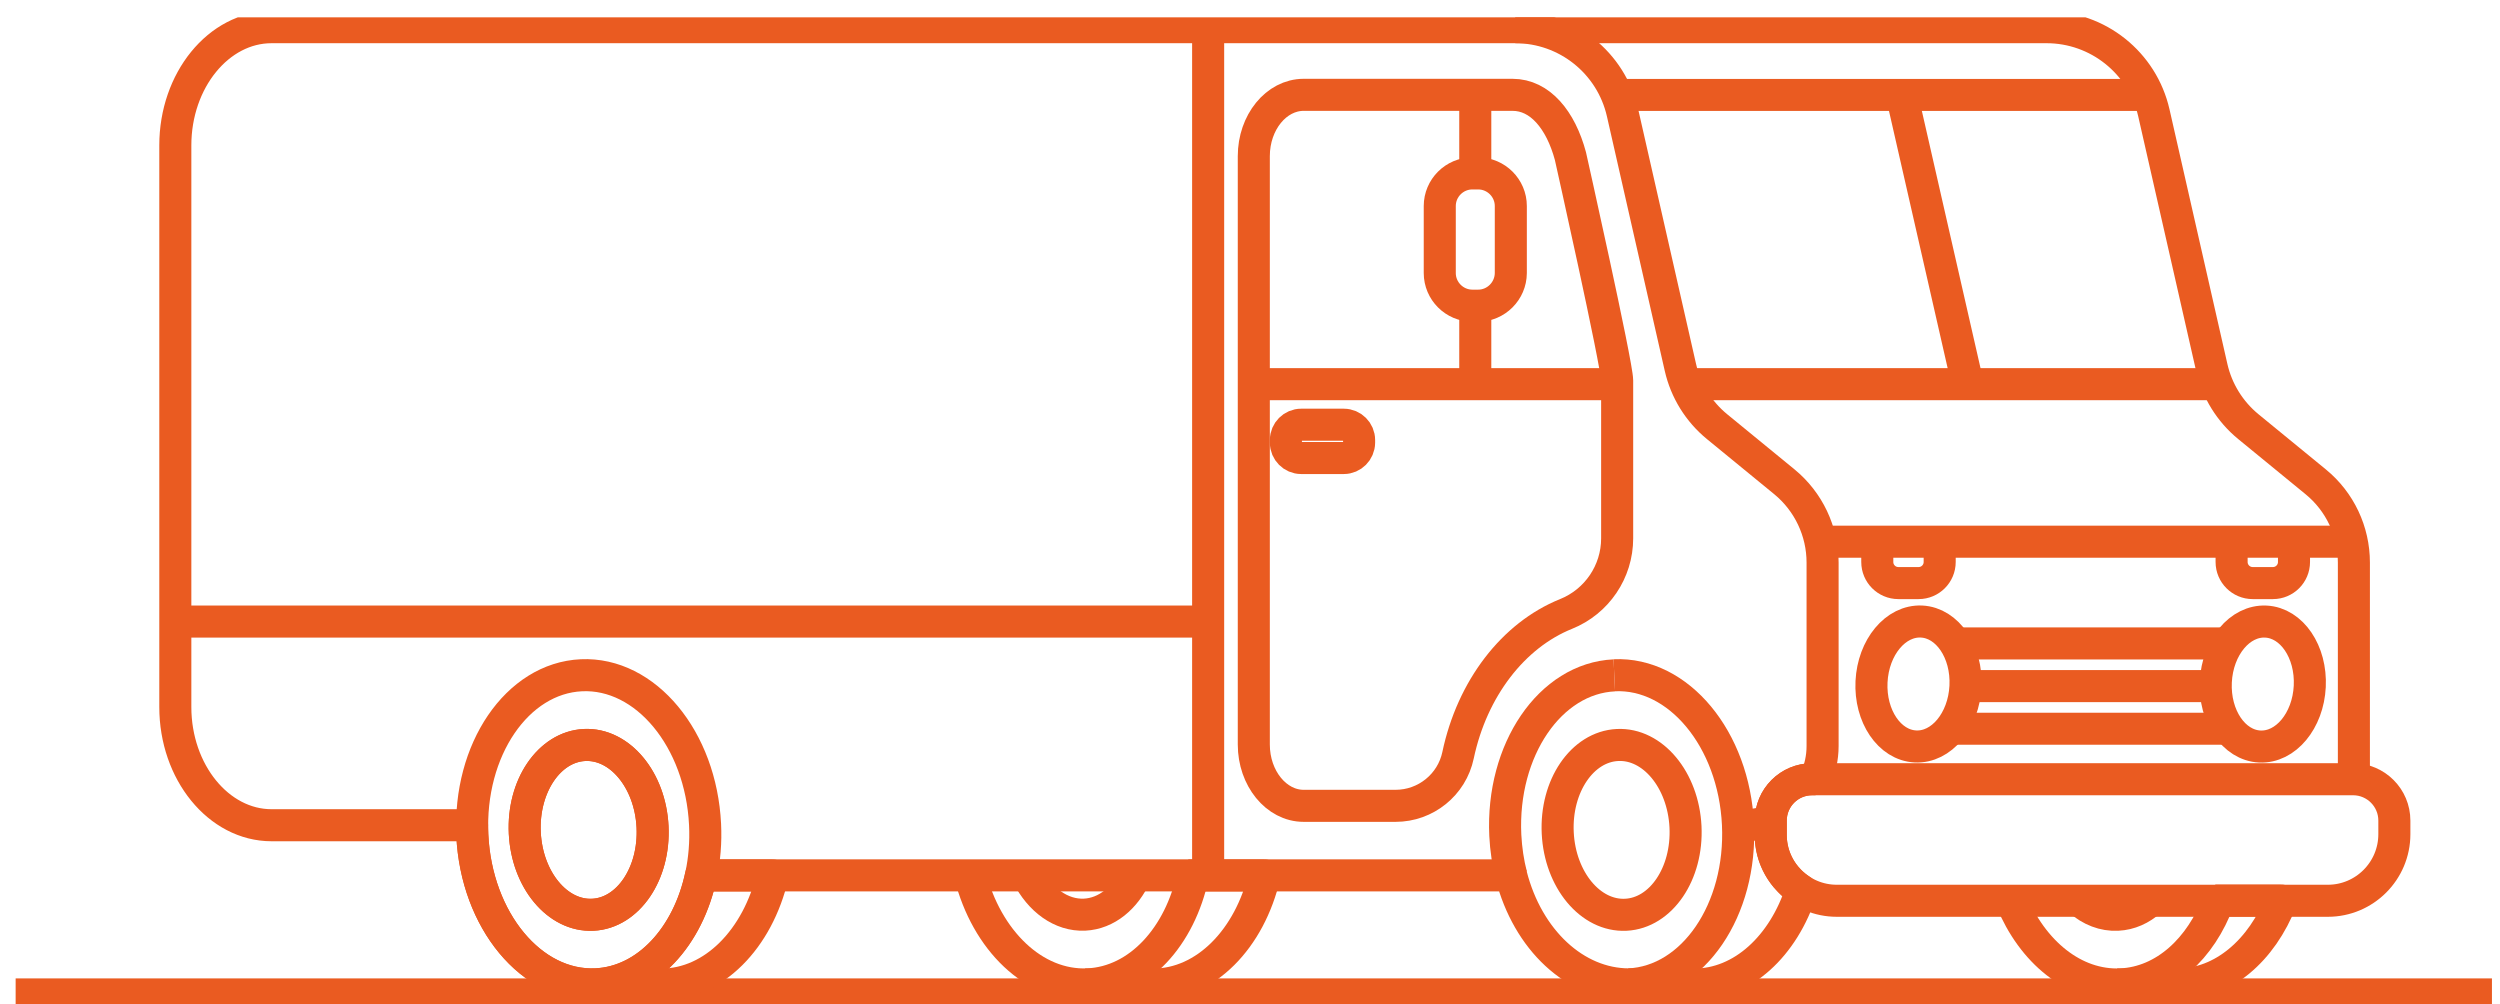 <svg width="117" height="47" viewBox="0 0 117 47" fill="none" xmlns="http://www.w3.org/2000/svg">
<g clip-path="url(#clip0)">
<path d="M84.97 36.469L84.804 36.469C83.736 36.469 82.87 37.335 82.87 38.404L82.87 39.04C82.87 39.054 82.87 39.068 82.87 39.082C82.87 40.174 83.446 41.128 84.302 41.672C83.474 44.267 81.544 46.078 79.288 46.078C78.8 46.078 76.949 46.078 76.456 46.078L76.235 46.069C73.721 46.069 71.497 43.986 70.723 40.967L70.428 40.967L53.133 40.967L48.077 40.967L45.913 40.967L32.895 40.967L32.808 40.958C32.205 43.824 30.275 45.953 27.89 46.064C24.883 46.202 22.291 43.078 22.102 39.082C22.093 38.925 22.093 38.773 22.093 38.621L22.074 38.621L12.709 38.621C10.231 38.621 8.205 36.132 8.205 33.09L8.205 6.802C8.205 3.761 10.231 1.272 12.709 1.272L95.777 1.272C98.181 1.272 100.267 2.936 100.801 5.282L103.509 17.195C103.757 18.287 104.36 19.26 105.226 19.97L108.376 22.55C109.509 23.477 110.162 24.864 110.162 26.329L110.162 36.469" stroke="#EA5B21" stroke-width="1.5" stroke-linejoin="round"/>
<path d="M84.961 36.464C85.177 35.994 85.297 35.469 85.297 34.916L85.297 26.329C85.297 24.864 84.639 23.477 83.511 22.55L80.361 19.97C79.495 19.26 78.892 18.287 78.643 17.195L75.936 5.282C75.402 2.936 73.32 1.272 70.912 1.272" stroke="#EA5B21" stroke-width="1.5" stroke-linejoin="round"/>
<path d="M50.781 46.073C51.269 46.073 53.48 46.078 53.968 46.078C56.417 46.078 58.494 43.93 59.18 40.971L55.612 40.971" stroke="#EA5B21" stroke-width="1.5" stroke-linejoin="round"/>
<path d="M55.833 40.957C55.23 43.828 53.3 45.958 50.915 46.068C48.396 46.183 46.167 44.008 45.398 40.952" stroke="#EA5B21" stroke-width="1.5" stroke-linejoin="round"/>
<path d="M53.153 40.939C52.665 42.022 51.79 42.755 50.759 42.806C49.663 42.856 48.663 42.114 48.088 40.967" stroke="#EA5B21" stroke-width="1.5" stroke-linejoin="round"/>
<path d="M99.084 46.073C99.572 46.073 101.423 46.073 101.916 46.073C104.025 46.073 105.858 44.479 106.765 42.147L103.675 42.147" stroke="#EA5B21" stroke-width="1.5" stroke-linejoin="round"/>
<path d="M103.832 42.151C103.003 44.4 101.295 45.977 99.255 46.069C97.072 46.17 95.11 44.552 94.125 42.138" stroke="#EA5B21" stroke-width="1.5" stroke-linejoin="round"/>
<path d="M100.637 42.151C100.2 42.543 99.675 42.783 99.104 42.81C98.454 42.843 97.837 42.594 97.326 42.147" stroke="#EA5B21" stroke-width="1.5" stroke-linejoin="round"/>
<path d="M27.745 42.811C29.396 42.73 30.647 40.886 30.539 38.692C30.431 36.498 29.006 34.785 27.355 34.866C25.704 34.948 24.453 36.792 24.56 38.986C24.668 41.18 26.094 42.893 27.745 42.811Z" stroke="#EA5B21" stroke-width="1.5" stroke-linejoin="round"/>
<path d="M85.381 25.352L110.159 25.352" stroke="#EA5B21" stroke-width="1.5" stroke-linejoin="round"/>
<path d="M78.939 17.979L103.713 17.979" stroke="#EA5B21" stroke-width="1.5" stroke-linejoin="round"/>
<path d="M8.205 29.09L56.716 29.09" stroke="#EA5B21" stroke-width="1.5" stroke-linejoin="round"/>
<path d="M56.541 1.272L56.541 40.478" stroke="#EA5B21" stroke-width="1.5" stroke-linejoin="round"/>
<path d="M75.715 4.443L100.488 4.443" stroke="#EA5B21" stroke-width="1.5" stroke-linejoin="round"/>
<path d="M92.09 17.979L89.051 4.655" stroke="#EA5B21" stroke-width="1.5" stroke-linejoin="round"/>
<path d="M90.777 25.352L90.777 26.302C90.777 26.846 90.335 27.288 89.791 27.288L88.843 27.288C88.299 27.288 87.857 26.846 87.857 26.302L87.857 25.352" stroke="#EA5B21" stroke-width="1.5" stroke-linejoin="round"/>
<path d="M107.359 25.352L107.359 26.302C107.359 26.846 106.917 27.288 106.373 27.288L105.425 27.288C104.882 27.288 104.439 26.846 104.439 26.302L104.439 25.352" stroke="#EA5B21" stroke-width="1.5" stroke-linejoin="round"/>
<path d="M91.482 30.113L104.279 30.113" stroke="#EA5B21" stroke-width="1.5" stroke-linejoin="round"/>
<path d="M91.982 32.109L103.669 32.109" stroke="#EA5B21" stroke-width="1.5" stroke-linejoin="round"/>
<path d="M91.269 34.105L104.305 34.105" stroke="#EA5B21" stroke-width="1.5" stroke-linejoin="round"/>
<path d="M91.984 32.12C92.063 30.505 91.143 29.148 89.929 29.088C88.715 29.029 87.666 30.289 87.587 31.903C87.508 33.517 88.428 34.875 89.642 34.934C90.856 34.994 91.904 33.734 91.984 32.12Z" stroke="#EA5B21" stroke-width="1.5" stroke-linejoin="round"/>
<path d="M108.097 32.122C108.176 30.507 107.256 29.15 106.042 29.09C104.828 29.031 103.779 30.291 103.7 31.905C103.621 33.52 104.541 34.877 105.755 34.937C106.969 34.996 108.018 33.736 108.097 32.122Z" stroke="#EA5B21" stroke-width="1.5" stroke-linejoin="round"/>
<path d="M0.732 46.539L116.624 46.539" stroke="#EA5B21" stroke-width="1.5" stroke-linejoin="round"/>
<path d="M84.971 36.468L84.805 36.468C83.737 36.468 82.871 37.335 82.871 38.404L82.871 39.04C82.871 39.054 82.871 39.068 82.871 39.082C82.876 40.782 84.262 42.156 85.961 42.156L108.943 42.156C110.66 42.156 112.056 40.759 112.056 39.04L112.056 38.404C112.056 37.335 111.19 36.468 110.122 36.468L84.971 36.468Z" stroke="#EA5B21" stroke-width="1.5" stroke-linejoin="round"/>
<path d="M75.549 31.602C78.556 31.464 81.148 34.588 81.337 38.584C81.526 42.58 79.242 45.93 76.235 46.069" stroke="#EA5B21" stroke-width="1.5" stroke-linejoin="round"/>
<path d="M81.592 38.626C82.043 38.626 82.471 38.547 82.872 38.4" stroke="#EA5B21" stroke-width="1.5" stroke-linejoin="round"/>
<path d="M73.288 28.735C74.734 28.154 75.683 26.753 75.683 25.196L75.683 17.808C75.683 17.066 73.496 7.305 73.496 7.305C73.04 5.609 72.073 4.438 70.788 4.438L61.012 4.438C59.728 4.438 58.678 5.728 58.678 7.305L58.678 34.846C58.678 36.422 59.728 37.713 61.012 37.713L61.606 37.713L62.836 37.713L65.313 37.713C66.722 37.713 67.947 36.727 68.237 35.344C68.896 32.228 70.816 29.731 73.288 28.735Z" stroke="#EA5B21" stroke-width="1.5" stroke-linejoin="round"/>
<path d="M58.678 17.979L75.683 17.979" stroke="#EA5B21" stroke-width="1.5" stroke-linejoin="round"/>
<path d="M69.043 8.111L69.043 4.443" stroke="#EA5B21" stroke-width="1.5" stroke-linejoin="round"/>
<path d="M69.043 17.978L69.043 14.3" stroke="#EA5B21" stroke-width="1.5" stroke-linejoin="round"/>
<path d="M69.181 14.305L68.905 14.305C68.067 14.305 67.381 13.618 67.381 12.78L67.381 9.641C67.381 8.802 68.067 8.116 68.905 8.116L69.181 8.116C70.019 8.116 70.706 8.802 70.706 9.641L70.706 12.78C70.701 13.618 70.015 14.305 69.181 14.305Z" stroke="#EA5B21" stroke-width="1.5" stroke-linejoin="round"/>
<path d="M62.892 21.435L60.893 21.435C60.502 21.435 60.18 21.112 60.18 20.721L60.18 20.591C60.18 20.2 60.502 19.877 60.893 19.877L62.892 19.877C63.283 19.877 63.606 20.2 63.606 20.591L63.606 20.721C63.601 21.112 63.283 21.435 62.892 21.435Z" stroke="#EA5B21" stroke-width="1.5" stroke-linejoin="round"/>
<path d="M70.729 40.972C70.577 40.377 70.481 39.746 70.448 39.091C70.26 35.096 72.544 31.745 75.55 31.607" stroke="#EA5B21" stroke-width="1.5" stroke-linejoin="round"/>
<path d="M76.087 42.811C77.738 42.73 78.989 40.885 78.881 38.691C78.773 36.497 77.347 34.784 75.697 34.866C74.046 34.947 72.794 36.791 72.902 38.985C73.01 41.179 74.436 42.892 76.087 42.811Z" stroke="#EA5B21" stroke-width="1.5" stroke-linejoin="round"/>
<path d="M28.117 46.078C28.605 46.078 30.456 46.078 30.949 46.078C33.399 46.078 35.475 43.93 36.162 40.971L32.763 40.971" stroke="#EA5B21" stroke-width="1.5" stroke-linejoin="round"/>
<path d="M32.997 38.584C33.038 39.414 32.969 40.211 32.812 40.962C32.209 43.829 30.28 45.958 27.895 46.069C24.888 46.207 22.295 43.082 22.107 39.086C21.918 35.091 24.202 31.74 27.209 31.602C30.215 31.464 32.803 34.588 32.997 38.584Z" stroke="#EA5B21" stroke-width="1.5" stroke-linejoin="round"/>
<path d="M27.745 42.81C29.396 42.729 30.647 40.885 30.539 38.691C30.431 36.497 29.006 34.784 27.355 34.865C25.704 34.947 24.453 36.791 24.56 38.985C24.668 41.179 26.094 42.892 27.745 42.81Z" stroke="#EA5B21" stroke-width="1.5" stroke-linejoin="round"/>
</g>
<defs>
<clipPath id="clip0">
<rect width="115.891" height="46.188" fill="white" transform="translate(0.732 0.811)"/>
</clipPath>
</defs>
</svg>
